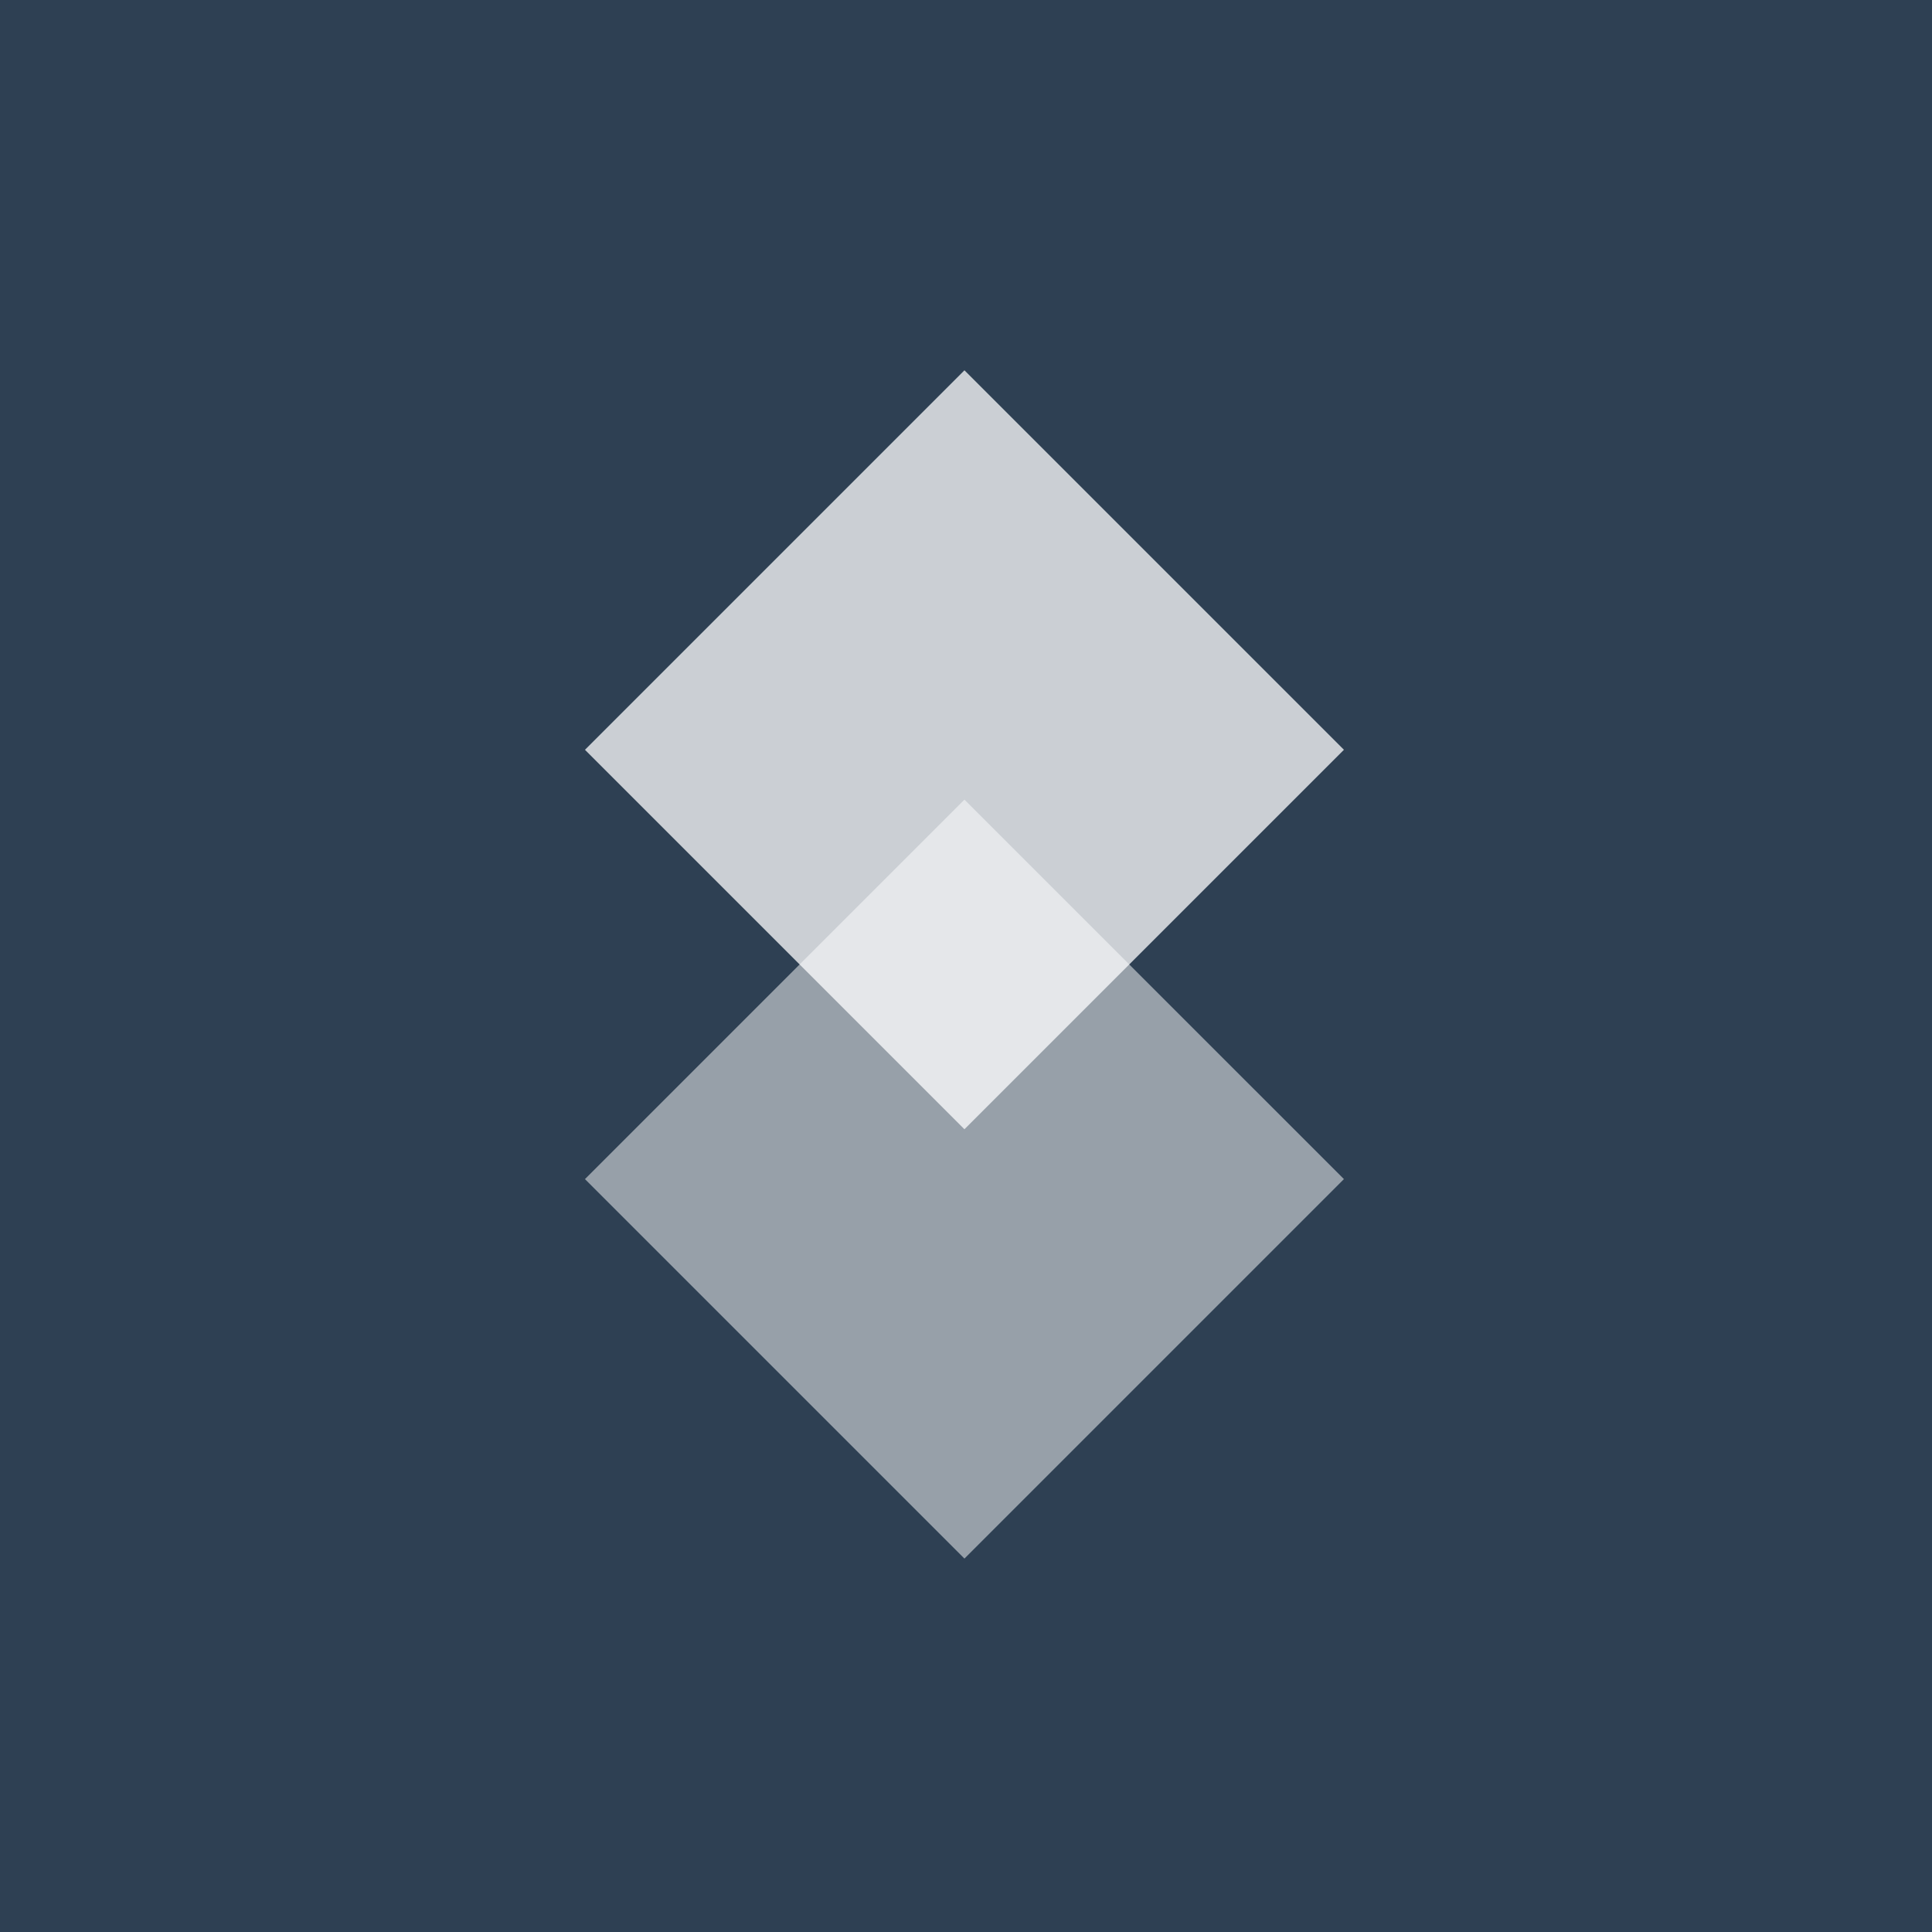 <svg width="360" height="360" xmlns="http://www.w3.org/2000/svg"><g fill="none" fill-rule="evenodd"><path fill="#2E4053" d="M0 0h360v360H0z"/><g fill="#FFF" fill-rule="nonzero"><path opacity=".75" d="M109 139.711L179.71 69l70.712 70.71-70.712 70.711z"/><path opacity=".5" d="M109 219.711L179.71 149l70.711 70.71-70.71 70.711z"/></g></g></svg>